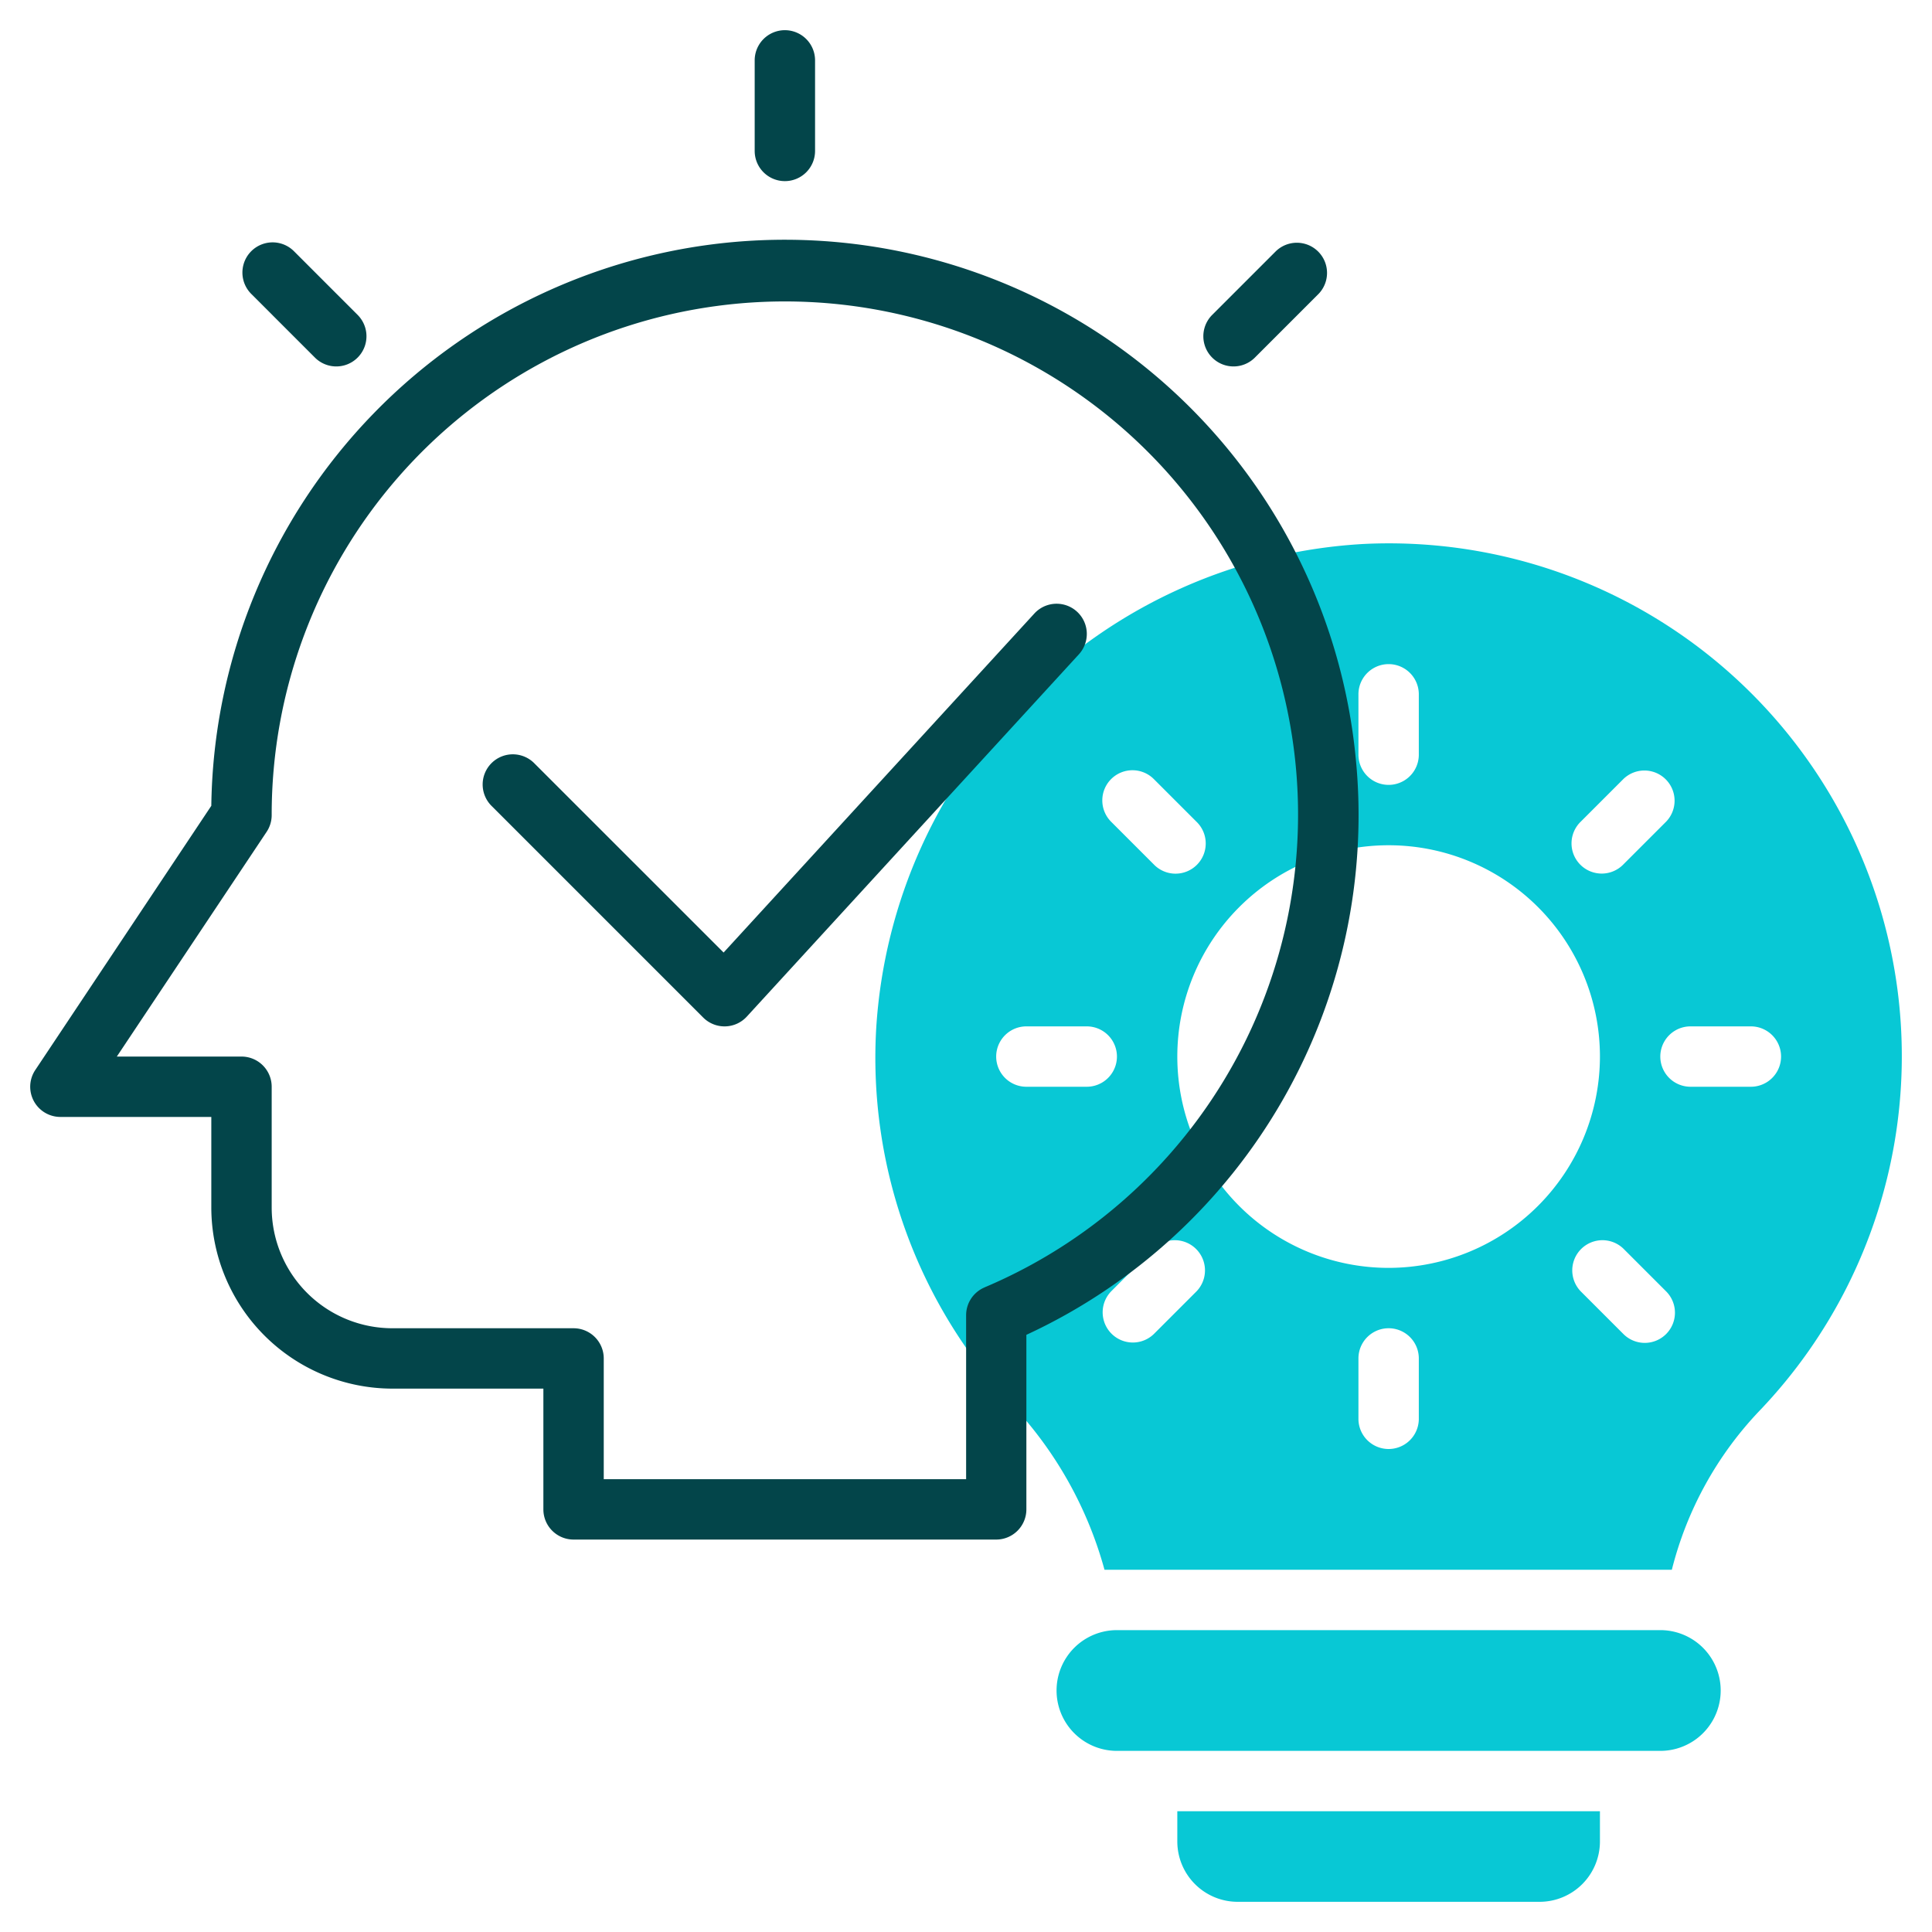 <?xml version="1.0"?>
<svg xmlns="http://www.w3.org/2000/svg" id="line" height="512px" viewBox="0 0 64 64" width="512px" class=""><g><path d="m45.187 18.019a17.132 17.132 0 0 0 -16.162 16.056 16.852 16.852 0 0 0 4.5 12.46 13 13 0 0 1 3.063 5.465h18.794a11.8 11.8 0 0 1 2.91-5.273 16.989 16.989 0 0 0 -13.105-28.708zm7.177 9.2 1.414-1.414a1 1 0 0 1 1.414 1.414l-1.414 1.414a1 1 0 1 1 -1.414-1.414zm-7.364-4.219a1 1 0 0 1 2 0v2a1 1 0 0 1 -2 0zm-8.192 2.808a1 1 0 0 1 1.414 0l1.414 1.414a1 1 0 1 1 -1.414 1.414l-1.414-1.414a1 1 0 0 1 0-1.414zm-2.808 10.192a1 1 0 0 1 0-2h2a1 1 0 0 1 0 2zm5.636 6.778-1.414 1.414a1 1 0 0 1 -1.414-1.414l1.414-1.414a1 1 0 0 1 1.414 1.414zm7.364 4.222a1 1 0 0 1 -2 0v-2a1 1 0 0 1 2 0zm-1-5a7 7 0 1 1 7-7 7.008 7.008 0 0 1 -7 7zm9.192 2.192a1 1 0 0 1 -1.414 0l-1.414-1.414a1 1 0 0 1 1.414-1.414l1.414 1.414a1 1 0 0 1 0 1.414zm2.808-8.192h-2a1 1 0 0 1 0-2h2a1 1 0 0 1 0 2z" fill="#c4a2fc" data-original="#C4A2FC" class="active-path" style="fill:#08C8D5" data-old_color="#c4a2fc"/><path d="m55 54h-18a2 2 0 0 0 0 4h18a2 2 0 0 0 0-4z" fill="#c4a2fc" data-original="#C4A2FC" class="active-path" style="fill:#08C8D5" data-old_color="#c4a2fc"/><path d="m39 61a2 2 0 0 0 2 2h10a2 2 0 0 0 2-2v-1h-14z" fill="#c4a2fc" data-original="#C4A2FC" class="active-path" style="fill:#08C8D5" data-old_color="#c4a2fc"/><g fill="#151a6a"><path d="m26 6a1 1 0 0 0 1-1v-3a1 1 0 0 0 -2 0v3a1 1 0 0 0 1 1z" data-original="#151A6A" class="" data-old_color="#151A6A" style="fill:#03454A"/><path d="m44.915 25.164a19 19 0 0 0 -37.915 1.529l-5.831 8.752a1 1 0 0 0 .831 1.555h5v3a6.007 6.007 0 0 0 6 6h5v4a1 1 0 0 0 1 1h14a1 1 0 0 0 1-1v-5.782a18.968 18.968 0 0 0 10.915-19.054zm-12.3 17.483a1 1 0 0 0 -.611.921v5.432h-12.004v-4a1 1 0 0 0 -1-1h-6a4 4 0 0 1 -4-4v-4a1 1 0 0 0 -1-1h-4.13l4.963-7.445a1 1 0 0 0 .167-.555 17 17 0 1 1 23.612 15.647z" data-original="#151A6A" class="" data-old_color="#151A6A" style="fill:#03454A"/><path d="m10.445 11.858a1 1 0 0 0 1.414-1.414l-2.121-2.122a1 1 0 1 0 -1.415 1.414z" data-original="#151A6A" class="" data-old_color="#151A6A" style="fill:#03454A"/><path d="m41.557 11.858 2.122-2.122a1 1 0 0 0 -1.414-1.414l-2.122 2.122a1 1 0 0 0 1.414 1.414z" data-original="#151A6A" class="" data-old_color="#151A6A" style="fill:#03454A"/><path d="m34.264 20.324-10.294 11.23-6.262-6.261a1 1 0 1 0 -1.414 1.414l7 7a1 1 0 0 0 1.445-.031l11-12a1 1 0 0 0 -1.475-1.352z" data-original="#151A6A" class="" data-old_color="#151A6A" style="fill:#03454A"/></g></g> </svg>
